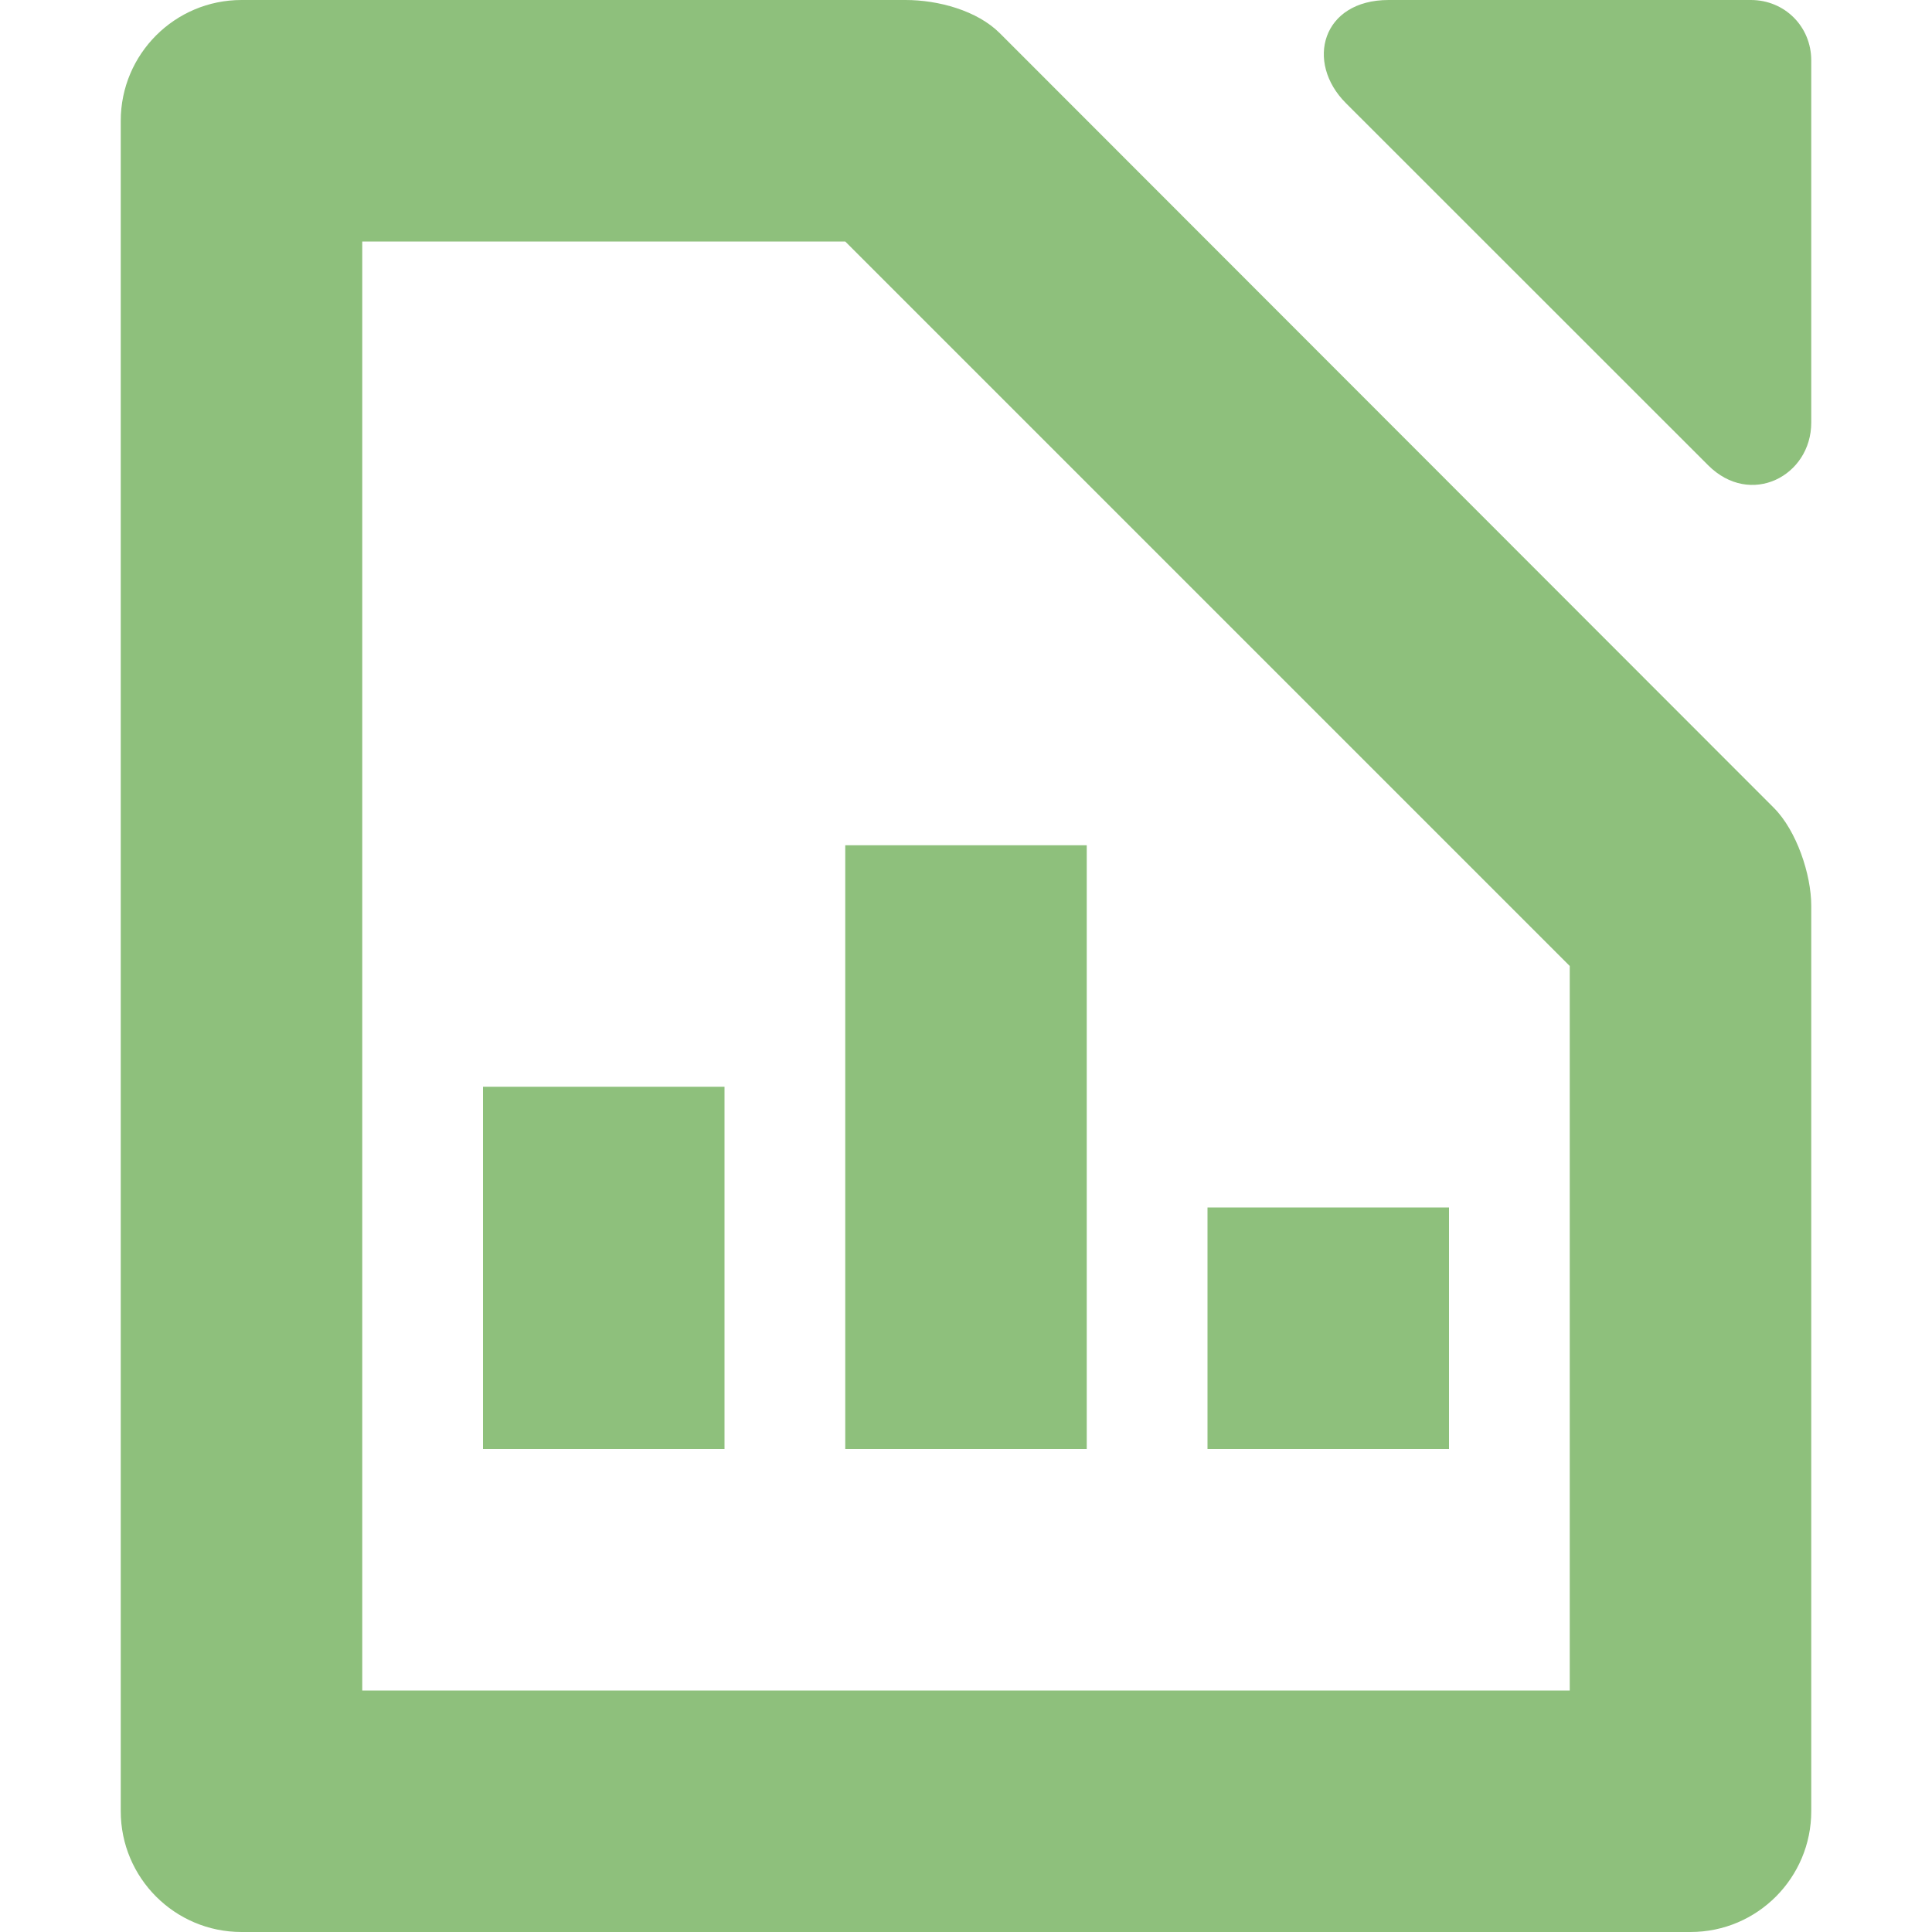 <svg xmlns="http://www.w3.org/2000/svg" width="16" height="16" version="1.1">
 <path style="fill:#8ec07c" d="M -6,9 H -4 V 12 H -6 Z" transform="scale(-1,1)"/>
 <path style="fill:#8ec07c" d="M 10,10 H 12 V 12 H 10 Z"/>
 <path style="fill:#8ec07c" d="M -9,7 H -7 V 12 H -9 Z" transform="scale(-1,1)"/>
 <path style="fill:#8ec07c" d="M 2,0 C 1.448,0 1,0.448 1,1 V 15 C 1,15.552 1.448,16 2,16 H 14 C 14.556,16 15,15.548 15,15 V 7.5 C 15,7.243 14.879,6.879 14.69,6.69 L 8.28,0.275 C 8.092,0.087 7.77,0 7.5,0 Z M 3,2 H 7 L 13,8 V 14 H 3 Z"/>
 <path style="fill:#8ec07c" d="M 11.5,0 C 10.948,0 10.807,0.515 11.146,0.854 L 14.146,3.853 C 14.497,4.204 15,3.942 15,3.5 V 0.5 C 15,0.22 14.78,0 14.5,0 Z"/>
</svg>
